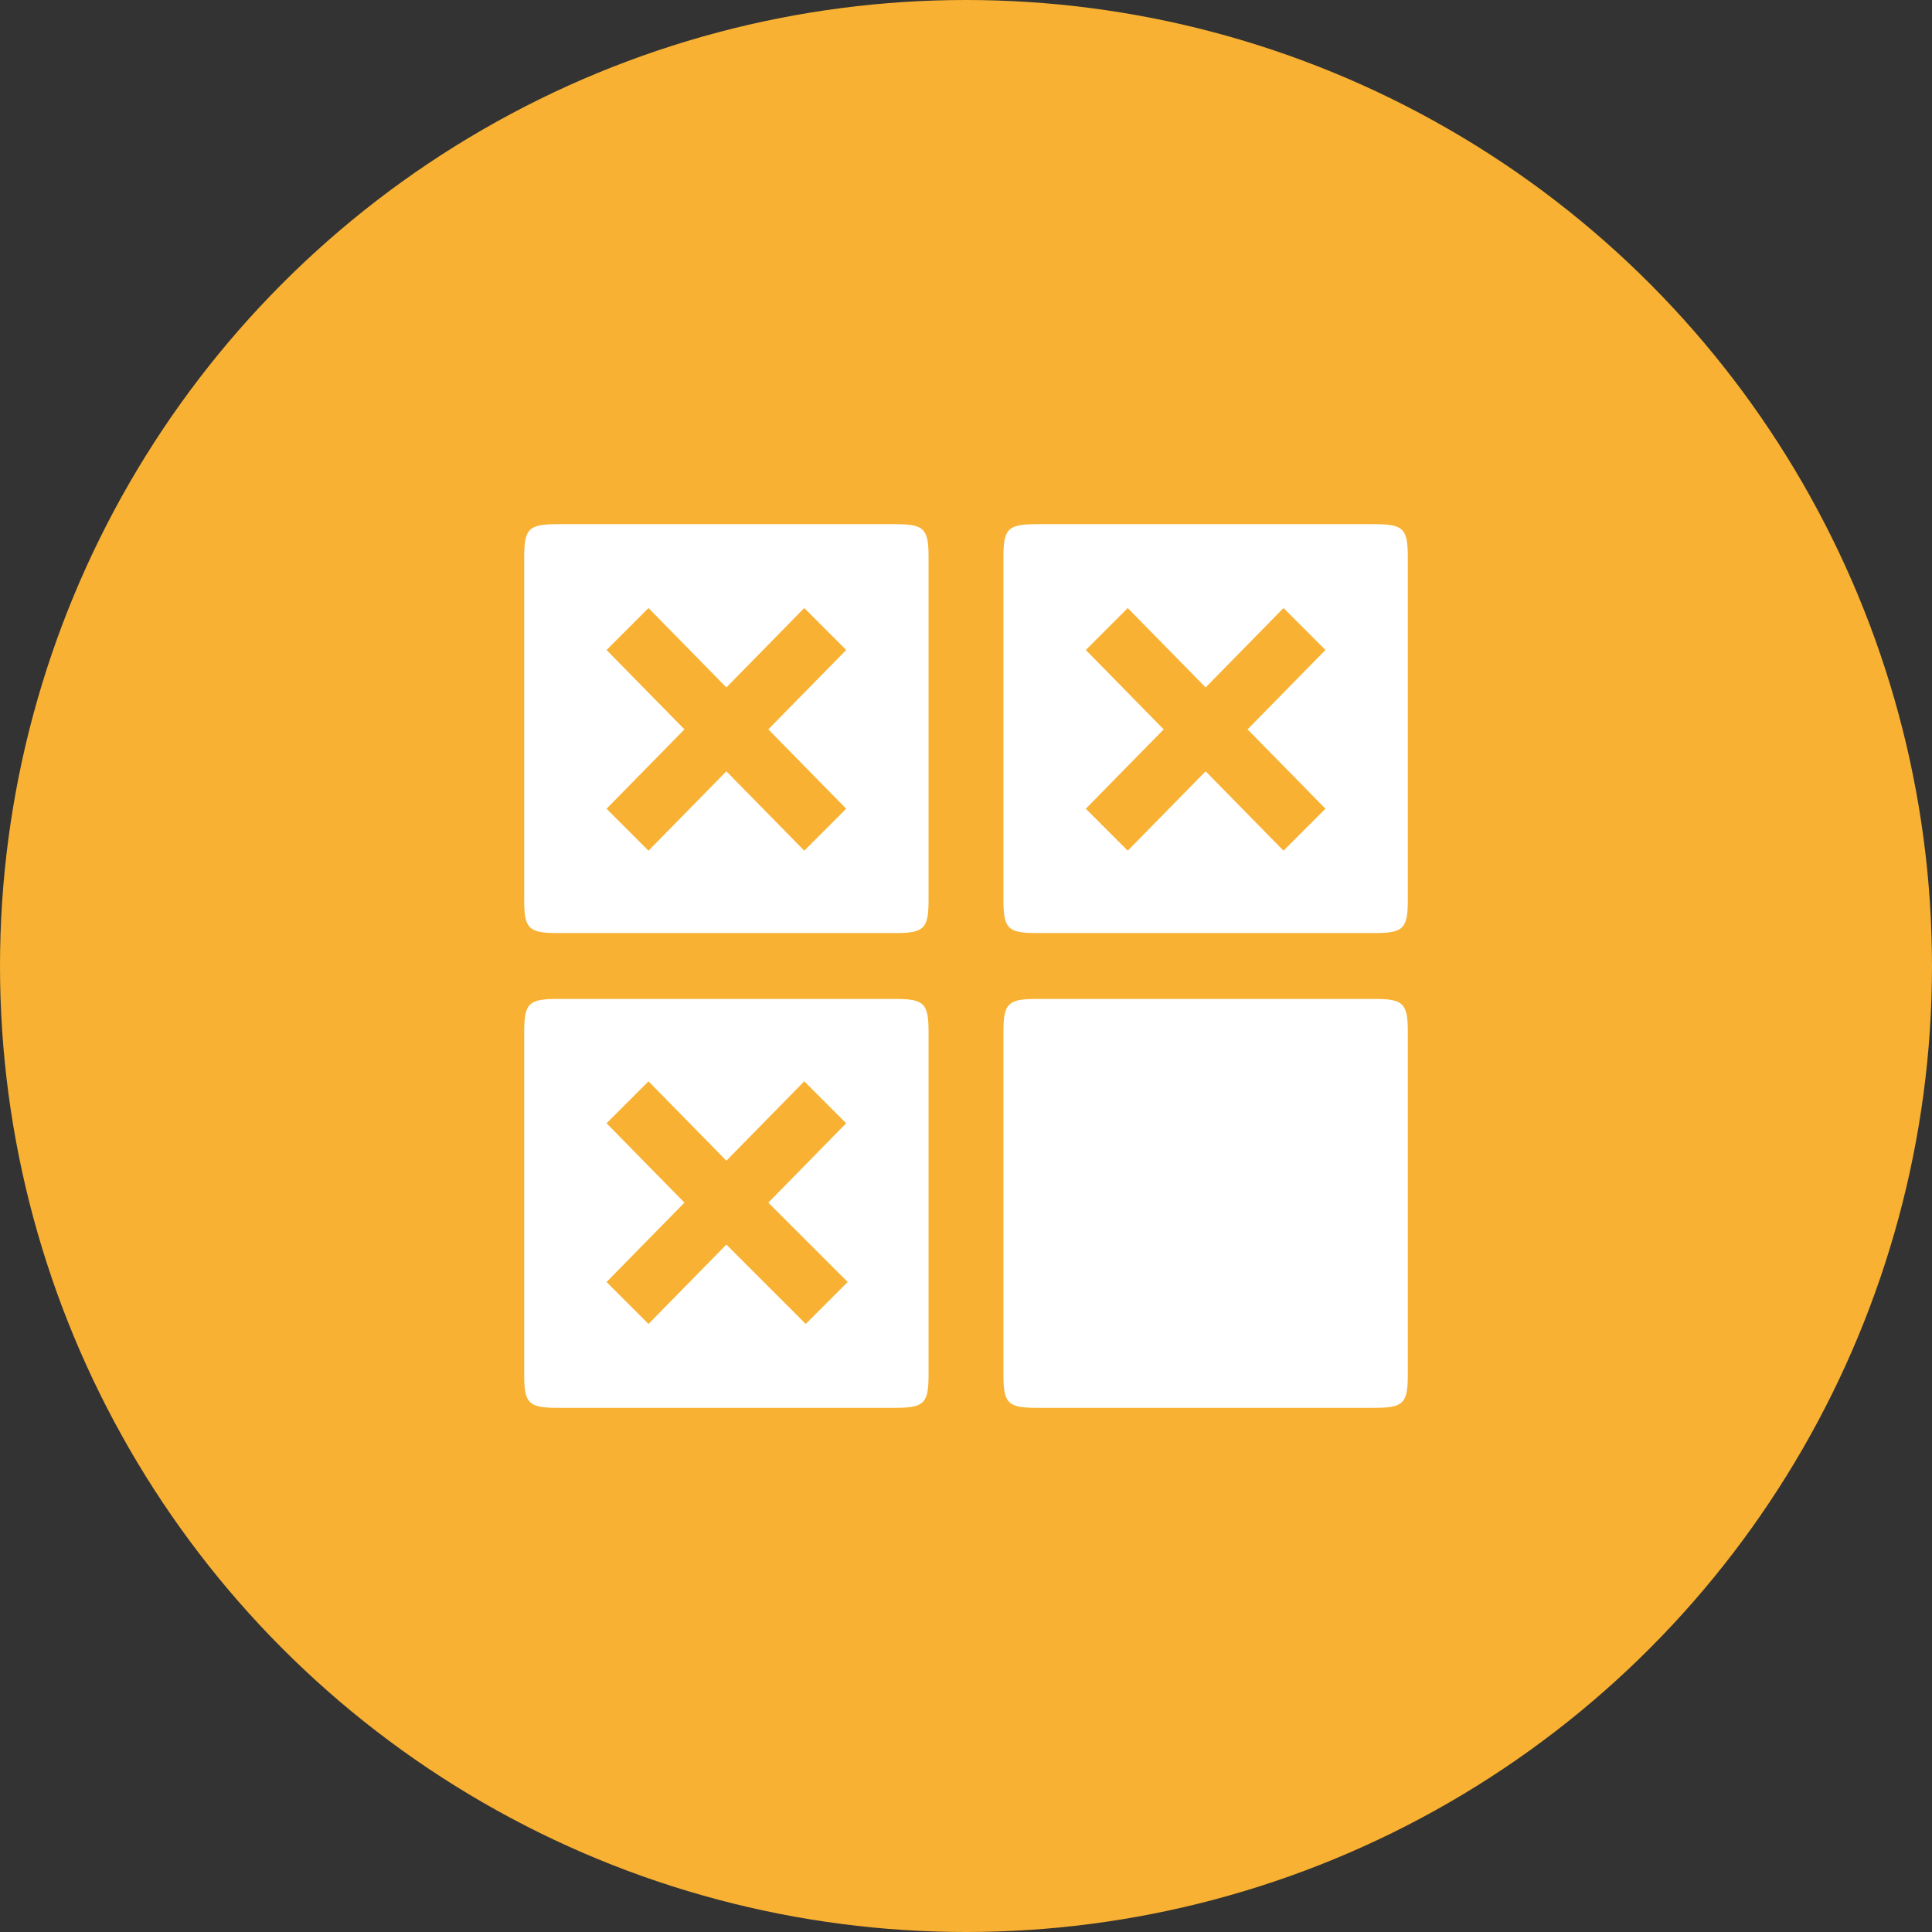 <?xml version="1.0" encoding="utf-8"?>
<!-- Generator: Adobe Illustrator 16.0.4, SVG Export Plug-In . SVG Version: 6.00 Build 0)  -->
<!DOCTYPE svg PUBLIC "-//W3C//DTD SVG 1.1//EN" "http://www.w3.org/Graphics/SVG/1.1/DTD/svg11.dtd">
<svg version="1.1" id="Layer_1" xmlns="http://www.w3.org/2000/svg" xmlns:xlink="http://www.w3.org/1999/xlink" x="0px" y="0px"
	 width="129px" height="129px" viewBox="0 0 129 129" style="enable-background:new 0 0 129 129;" xml:space="preserve">
<rect x="0" y="0" width="129" height="129" fill="#333333" stroke="none"/>
<style type="text/css">
<![CDATA[
	.st0{fill:#FFFFFF;}
	.st1{fill-rule:evenodd;clip-rule:evenodd;fill:#F8B132;}
	.st2{fill-rule:evenodd;clip-rule:evenodd;fill:#FAAF3F;}
	.st3{fill-rule:evenodd;clip-rule:evenodd;fill:#FFFFFF;}
	.st4{fill-rule:evenodd;clip-rule:evenodd;fill:#6C6D70;}
]]>
</style>
<g>
	<circle class="st1" cx="64.5" cy="64.5" r="64.5"/>
	<path class="st3" d="M35,37.2v22.9c0,1.9,0.3,2.2,2.2,2.2h22.6c1.9,0,2.2-0.3,2.2-2.2V37.2c0-1.9-0.3-2.2-2.2-2.2H37.2
		C35.3,35,35,35.3,35,37.2z M43.3,40.6l5.2,5.3l5.2-5.3l2.8,2.8l-5.2,5.3l5.2,5.3l-2.8,2.8l-5.2-5.3l-5.2,5.3l-2.8-2.8l5.2-5.3
		l-5.2-5.3L43.3,40.6z M35,68.9v22.9c0,1.9,0.3,2.2,2.2,2.2h22.6c1.9,0,2.2-0.3,2.2-2.2V68.9c0-1.9-0.3-2.2-2.2-2.2H37.2
		C35.3,66.7,35,67,35,68.9z M43.3,72.2l5.2,5.3l5.2-5.3l2.8,2.8l-5.2,5.3l5.3,5.3l-2.8,2.8l-5.3-5.3l-5.2,5.3l-2.8-2.8l5.2-5.3
		l-5.2-5.3L43.3,72.2z M67,37.2v22.9c0,1.9,0.3,2.2,2.2,2.2h22.6c1.9,0,2.2-0.3,2.2-2.2V37.2c0-1.9-0.3-2.2-2.2-2.2H69.2
		C67.3,35,67,35.3,67,37.2z M75.3,40.6l5.2,5.3l5.2-5.3l2.8,2.8l-5.2,5.3l5.2,5.3l-2.8,2.8l-5.2-5.3l-5.2,5.3l-2.8-2.8l5.2-5.3
		l-5.2-5.3L75.3,40.6z M67,68.9v22.9c0,1.9,0.3,2.2,2.2,2.2h22.6c1.9,0,2.2-0.3,2.2-2.2V68.9c0-1.9-0.3-2.2-2.2-2.2H69.2
		C67.3,66.7,67,67,67,68.9z"/>
</g>
</svg>
